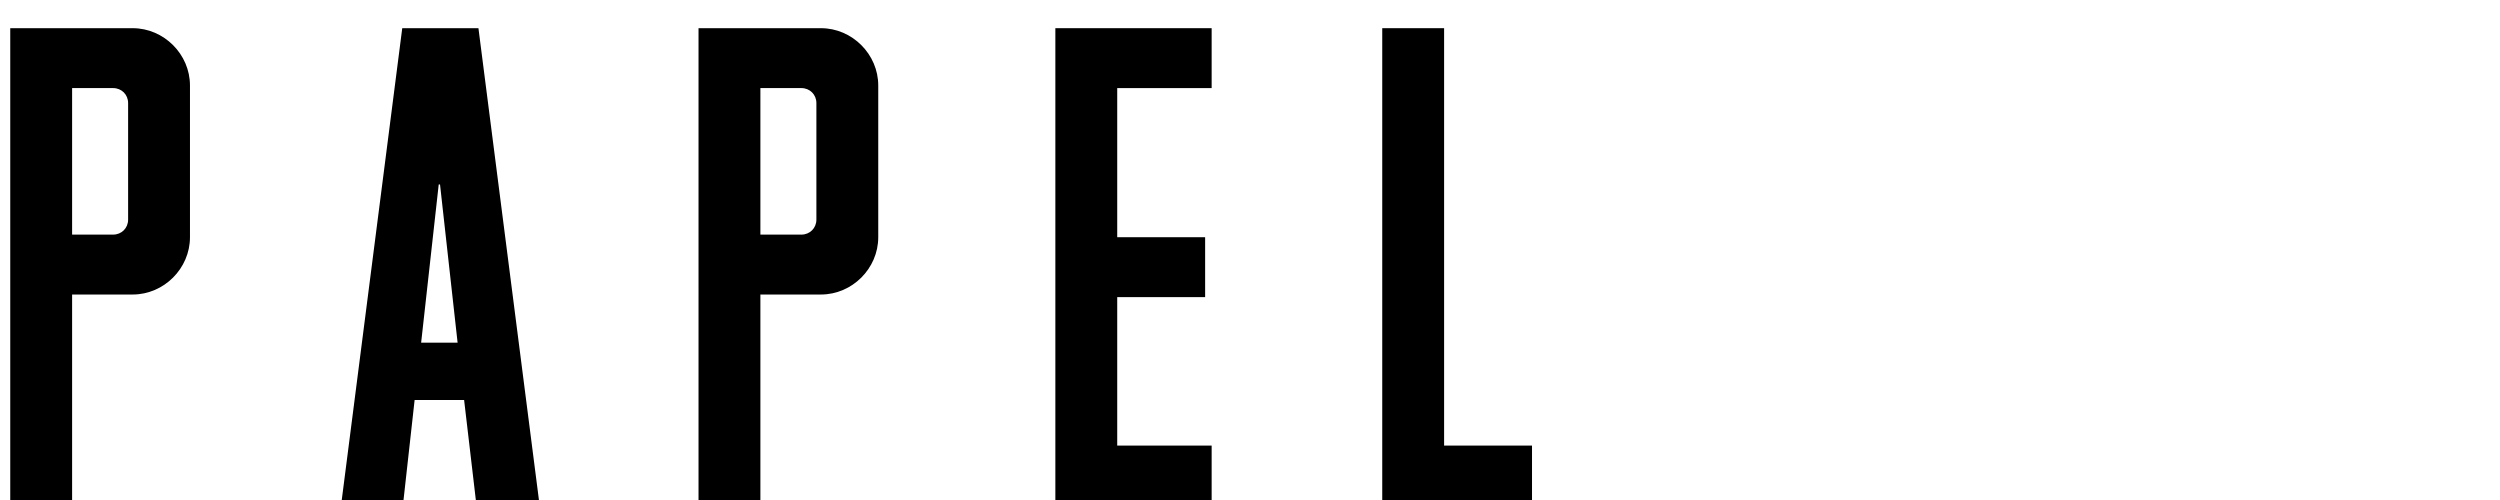 <svg version="1.1" xmlns="http://www.w3.org/2000/svg" width="125" height="25" viewBox="0 0 500 95">
<g>
	<path d="M14.422,56.402v42.196H2.05V3.137h24.484c6.251,0,11.46,5.21,11.46,11.461v30.345c0,6.251-5.209,11.46-11.46,11.46H14.422z
		 M14.422,15.119v29.302h8.205c1.693,0,2.996-1.302,2.996-2.995V18.114c0-1.693-1.302-2.996-2.996-2.996H14.422z"/>
	<path d="M80.45,3.137h15.237l12.242,95.462H95.297L92.822,77.5h-9.897l-2.344,21.098H68.208L80.45,3.137z M84.227,66.04h7.293
		l-3.516-31.647h-0.261L84.227,66.04z"/>
	<path d="M152.078,56.402v42.196h-12.373V3.137h24.484c6.251,0,11.461,5.21,11.461,11.461v30.345c0,6.251-5.209,11.46-11.461,11.46
		H152.078z M152.078,15.119v29.302h8.205c1.693,0,2.995-1.302,2.995-2.995V18.114c0-1.693-1.302-2.996-2.995-2.996H152.078z"/>
	<path d="M211.073,3.137h31.256v11.982h-18.884v29.824h17.582v11.981h-17.582v29.693h18.884v11.981h-31.256V3.137z"/>
	<path d="M276.449,3.137h12.372v83.48h17.581v11.981h-29.953V3.137z"/>
</g>
</svg>
